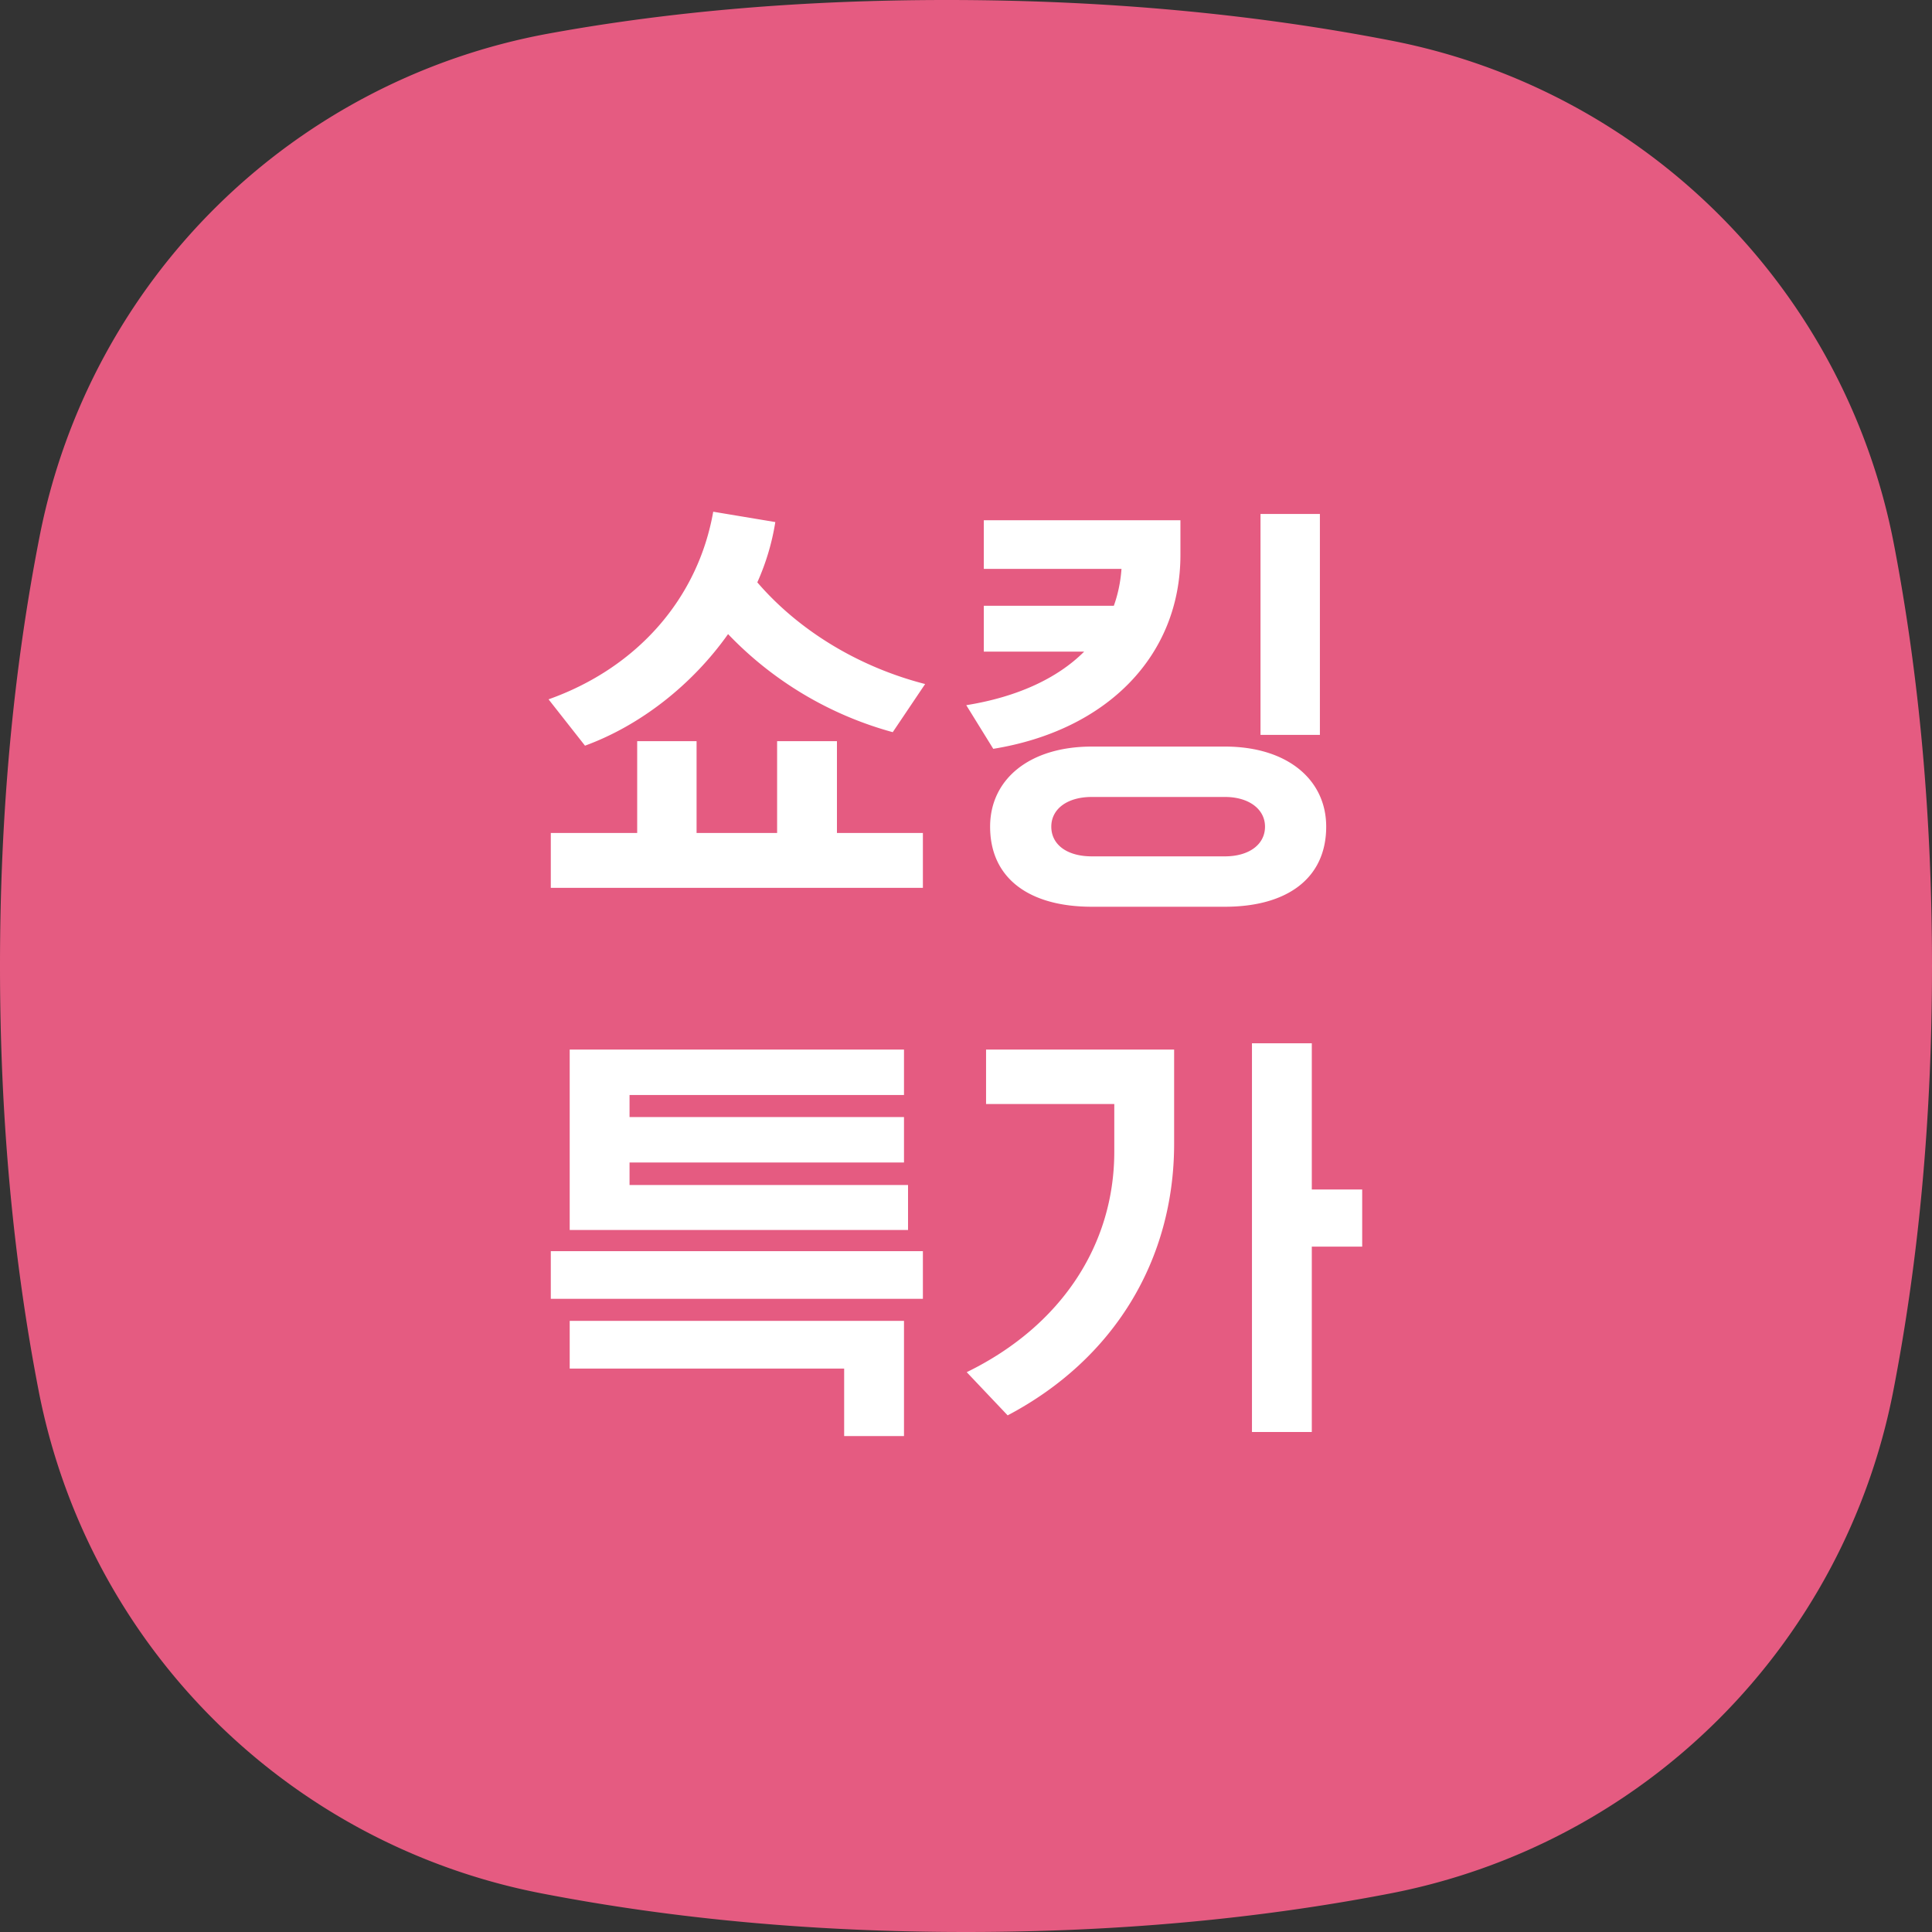 <svg xmlns="http://www.w3.org/2000/svg" width="73" height="73" viewBox="0 0 73 73">
    <rect x="0" y="0" width="73" height="73" fill="#333333" stroke="none"/>
    <g fill="none" fill-rule="nonzero">
        <path fill="#E55B81" d="M20.743 1.266C25.37.422 30.38 0 35.771 0c5.946 0 11.55.513 16.813 1.538a24 24 0 0 1 18.978 19.03C72.52 25.557 73 30.87 73 36.5c0 5.672-.486 11.02-1.46 16.042a24 24 0 0 1-18.998 18.999C47.52 72.514 42.172 73 36.5 73c-5.672 0-11.02-.486-16.042-1.46A24 24 0 0 1 1.459 52.543C.486 47.52 0 42.172 0 36.5c0-5.754.5-11.173 1.502-16.26A24 24 0 0 1 20.743 1.266z"/>
        <path fill="#FFF" d="M22.104 28.175l-1.377-1.751c3.349-1.19 5.644-3.808 6.222-7.089l2.346.391a9.007 9.007 0 0 1-.68 2.278c1.564 1.819 3.825 3.196 6.341 3.842l-1.224 1.819a13.544 13.544 0 0 1-6.222-3.706c-1.36 1.921-3.315 3.451-5.406 4.216zm12.767 3.298v2.074H20.812v-2.074h3.264v-3.468h2.244v3.468h3.043v-3.468h2.261v3.468h3.247zm2.302-9.979v-1.836h7.429v1.309c0 3.808-2.771 6.63-7.072 7.327l-1.02-1.649c1.904-.306 3.434-1.003 4.454-2.023h-3.791v-1.734h4.913c.153-.425.255-.901.289-1.394h-5.202zm10.455-2.074h2.244v8.347h-2.244V19.42zm-1.343 14.841h-5.032c-2.363 0-3.842-1.071-3.842-3.026 0-1.785 1.479-3.026 3.842-3.026h5.032c2.346 0 3.825 1.241 3.825 3.026 0 1.955-1.479 3.026-3.825 3.026zm-5.032-1.904h5.032c.901 0 1.513-.442 1.513-1.122 0-.663-.612-1.122-1.513-1.122h-5.032c-.935 0-1.53.459-1.53 1.122 0 .68.595 1.122 1.53 1.122zM20.812 47.274h14.059v1.802H20.812v-1.802zm13.498-2.499v1.7H21.526v-6.817h12.631v1.717h-10.37v.833h10.37v1.717h-10.37v.85H34.31zm-.153 9.486h-2.261v-2.55h-10.37v-1.802h12.631v4.352zm3.101-14.603h7.106v3.553c0 4.386-2.261 8.143-6.29 10.268l-1.547-1.632c3.587-1.751 5.576-4.828 5.576-8.33v-1.802h-4.845v-2.057zm12.308 7.446v7.004h-2.261V39.42h2.261v5.525h1.904v2.159h-1.904z"/>
    </g>
</svg>
